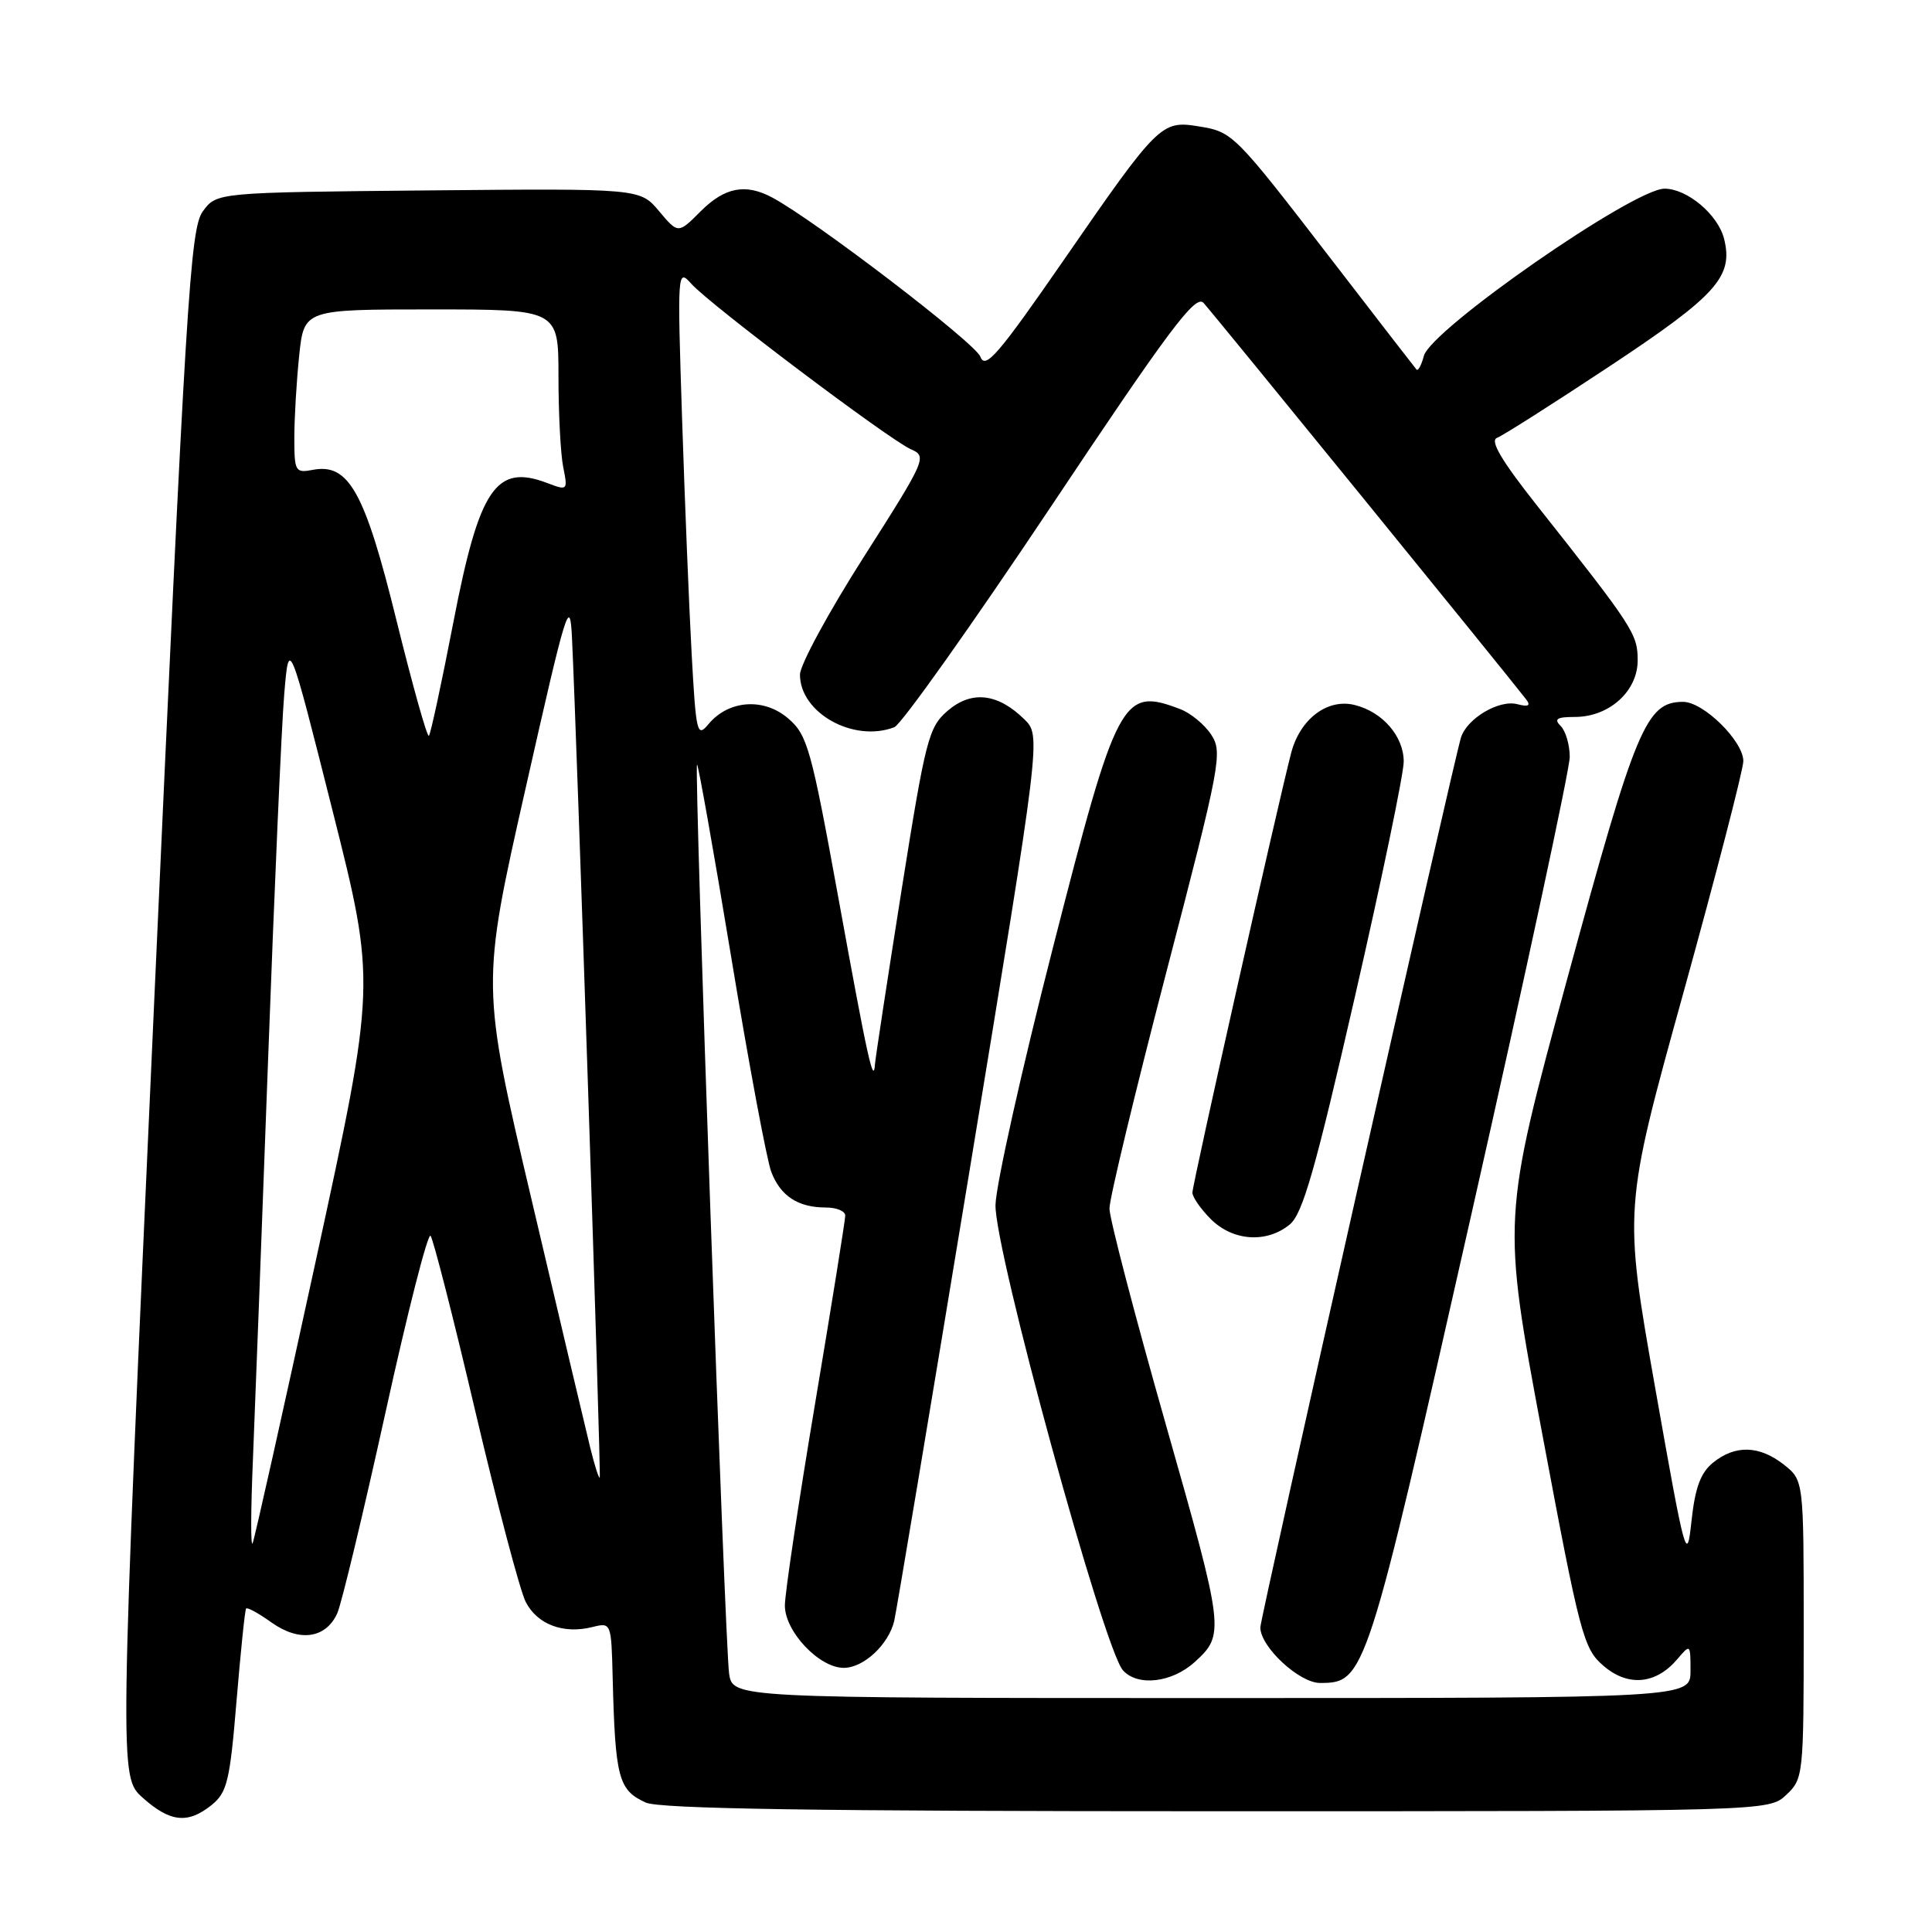 <?xml version="1.0" encoding="UTF-8" standalone="no"?>
<!DOCTYPE svg PUBLIC "-//W3C//DTD SVG 1.1//EN" "http://www.w3.org/Graphics/SVG/1.1/DTD/svg11.dtd" >
<svg xmlns="http://www.w3.org/2000/svg" xmlns:xlink="http://www.w3.org/1999/xlink" version="1.1" viewBox="0 0 256 256">
 <g >
 <path fill="currentColor"
d=" M 28.07 239.15 C 30.10 237.50 30.47 235.94 31.34 225.40 C 31.89 218.85 32.45 213.34 32.61 213.14 C 32.76 212.94 34.28 213.77 35.98 214.99 C 39.66 217.61 43.17 217.12 44.69 213.77 C 45.25 212.52 48.12 200.59 51.06 187.25 C 53.99 173.91 56.69 163.33 57.05 163.75 C 57.40 164.16 60.08 174.62 62.98 187.00 C 65.89 199.38 68.89 210.73 69.65 212.24 C 71.17 215.24 74.64 216.56 78.50 215.59 C 80.98 214.97 81.00 215.01 81.18 222.23 C 81.52 235.62 81.94 237.20 85.57 238.85 C 87.40 239.68 108.18 240.00 161.23 240.00 C 234.37 240.00 234.37 240.00 236.69 237.83 C 238.95 235.70 239.00 235.25 239.00 215.90 C 239.00 196.15 239.00 196.15 236.37 194.07 C 233.12 191.52 229.93 191.43 227.00 193.80 C 225.34 195.14 224.61 197.11 224.13 201.55 C 223.52 207.26 223.32 206.53 219.31 183.84 C 215.13 160.17 215.13 160.17 223.07 131.51 C 227.43 115.75 231.00 101.95 231.00 100.85 C 231.00 98.20 225.72 93.00 223.03 93.00 C 218.13 93.00 216.78 96.23 207.72 129.50 C 199.02 161.50 199.02 161.50 204.34 189.91 C 209.37 216.76 209.82 218.45 212.47 220.73 C 215.72 223.53 219.42 223.19 222.25 219.85 C 223.98 217.81 224.00 217.83 224.00 221.39 C 224.00 225.00 224.00 225.00 160.55 225.00 C 97.09 225.00 97.09 225.00 96.61 221.75 C 96.06 218.03 91.95 101.71 92.36 101.31 C 92.50 101.16 94.54 112.62 96.88 126.77 C 99.21 140.92 101.61 153.75 102.20 155.29 C 103.43 158.49 105.76 160.00 109.43 160.00 C 110.85 160.00 112.00 160.48 112.00 161.07 C 112.00 161.66 110.20 172.88 108.00 186.00 C 105.80 199.12 104.00 211.15 104.00 212.74 C 104.00 216.19 108.55 221.00 111.80 221.00 C 114.44 221.00 117.74 217.92 118.49 214.78 C 118.78 213.52 123.28 186.62 128.49 155.00 C 137.95 97.50 137.95 97.50 135.73 95.31 C 132.20 91.85 128.74 91.46 125.57 94.18 C 123.04 96.37 122.65 97.88 119.45 118.01 C 117.58 129.83 116.00 140.18 115.94 141.00 C 115.75 143.87 114.98 140.38 111.10 119.03 C 107.48 99.15 106.99 97.38 104.43 95.19 C 101.21 92.42 96.54 92.75 93.88 95.95 C 92.37 97.77 92.23 97.19 91.65 86.70 C 91.31 80.54 90.74 66.50 90.38 55.50 C 89.74 35.85 89.76 35.54 91.61 37.61 C 94.10 40.39 117.87 58.30 120.72 59.54 C 122.87 60.47 122.68 60.90 114.47 73.78 C 109.81 81.08 106.00 88.11 106.00 89.39 C 106.00 94.47 113.11 98.43 118.50 96.36 C 119.42 96.01 128.72 82.90 139.18 67.24 C 154.94 43.61 158.40 38.99 159.47 40.13 C 160.60 41.34 199.92 89.66 202.22 92.67 C 202.86 93.51 202.52 93.69 201.06 93.31 C 198.64 92.67 194.39 95.19 193.59 97.72 C 192.60 100.85 167.00 214.38 167.00 215.64 C 167.00 218.21 172.15 223.00 174.91 223.00 C 180.89 223.00 181.06 222.47 194.99 160.80 C 202.15 129.12 208.00 101.90 208.00 100.30 C 208.00 98.71 207.46 96.86 206.80 96.20 C 205.87 95.27 206.28 95.00 208.67 95.00 C 213.22 95.00 217.00 91.60 217.00 87.50 C 217.00 84.00 216.42 83.11 203.61 66.92 C 198.95 61.02 197.39 58.38 198.36 58.02 C 199.12 57.73 205.86 53.45 213.33 48.50 C 227.48 39.13 229.70 36.65 228.45 31.64 C 227.64 28.43 223.56 25.00 220.56 25.00 C 216.45 25.00 189.58 43.67 188.67 47.16 C 188.34 48.40 187.90 49.21 187.69 48.96 C 187.47 48.71 182.44 42.20 176.51 34.50 C 163.47 17.58 163.37 17.48 158.75 16.73 C 153.89 15.95 153.43 16.40 140.98 34.42 C 132.27 47.01 130.55 49.01 129.91 47.27 C 129.23 45.45 107.99 29.20 102.32 26.17 C 98.78 24.28 96.04 24.81 92.85 27.99 C 89.86 30.99 89.86 30.99 87.33 27.98 C 84.80 24.97 84.80 24.97 56.76 25.23 C 28.71 25.50 28.71 25.50 26.88 28.00 C 25.20 30.28 24.64 39.44 20.42 132.96 C 15.80 235.43 15.80 235.43 18.91 238.21 C 22.56 241.47 24.90 241.71 28.07 239.15 Z  M 158.28 220.25 C 162.32 216.59 162.25 216.08 154.50 188.83 C 150.38 174.35 147.01 161.44 147.01 160.14 C 147.00 158.85 150.40 144.74 154.55 128.80 C 161.73 101.26 162.02 99.69 160.50 97.36 C 159.62 96.01 157.76 94.48 156.38 93.96 C 148.70 91.03 148.03 92.29 139.50 125.64 C 135.40 141.66 131.98 156.96 131.91 159.64 C 131.74 165.52 146.25 218.51 148.80 221.33 C 150.75 223.49 155.27 222.97 158.28 220.25 Z  M 170.90 162.25 C 172.61 160.84 174.29 154.97 179.51 132.17 C 183.08 116.58 186.00 102.52 186.00 100.92 C 186.00 97.57 183.21 94.34 179.52 93.42 C 175.91 92.51 172.28 95.24 171.09 99.75 C 169.38 106.29 158.00 156.93 158.00 158.03 C 158.00 158.61 159.10 160.20 160.45 161.55 C 163.37 164.46 167.85 164.76 170.90 162.25 Z  M 33.51 193.50 C 33.78 186.90 34.69 163.05 35.52 140.50 C 36.35 117.95 37.31 96.12 37.66 92.00 C 38.29 84.50 38.29 84.50 44.06 107.40 C 49.83 130.31 49.83 130.31 41.88 166.90 C 37.50 187.03 33.72 203.95 33.47 204.50 C 33.21 205.05 33.23 200.10 33.51 193.50 Z  M 78.20 191.79 C 77.62 189.43 74.13 174.69 70.45 159.02 C 63.75 130.55 63.75 130.55 69.63 104.52 C 75.07 80.42 75.52 78.94 75.79 84.50 C 76.43 97.63 79.67 195.52 79.47 195.79 C 79.35 195.95 78.78 194.15 78.20 191.79 Z  M 52.55 82.26 C 48.34 65.16 46.22 61.34 41.44 62.26 C 39.13 62.70 39.00 62.47 39.00 58.01 C 39.00 55.41 39.29 50.53 39.64 47.15 C 40.28 41.00 40.28 41.00 57.14 41.00 C 74.00 41.00 74.00 41.00 74.00 49.87 C 74.00 54.76 74.28 60.17 74.63 61.90 C 75.25 64.99 75.21 65.03 72.50 64.00 C 65.71 61.42 63.51 64.69 60.08 82.42 C 58.52 90.48 57.06 97.27 56.83 97.50 C 56.60 97.73 54.68 90.87 52.55 82.26 Z "/>
</g>
</svg>